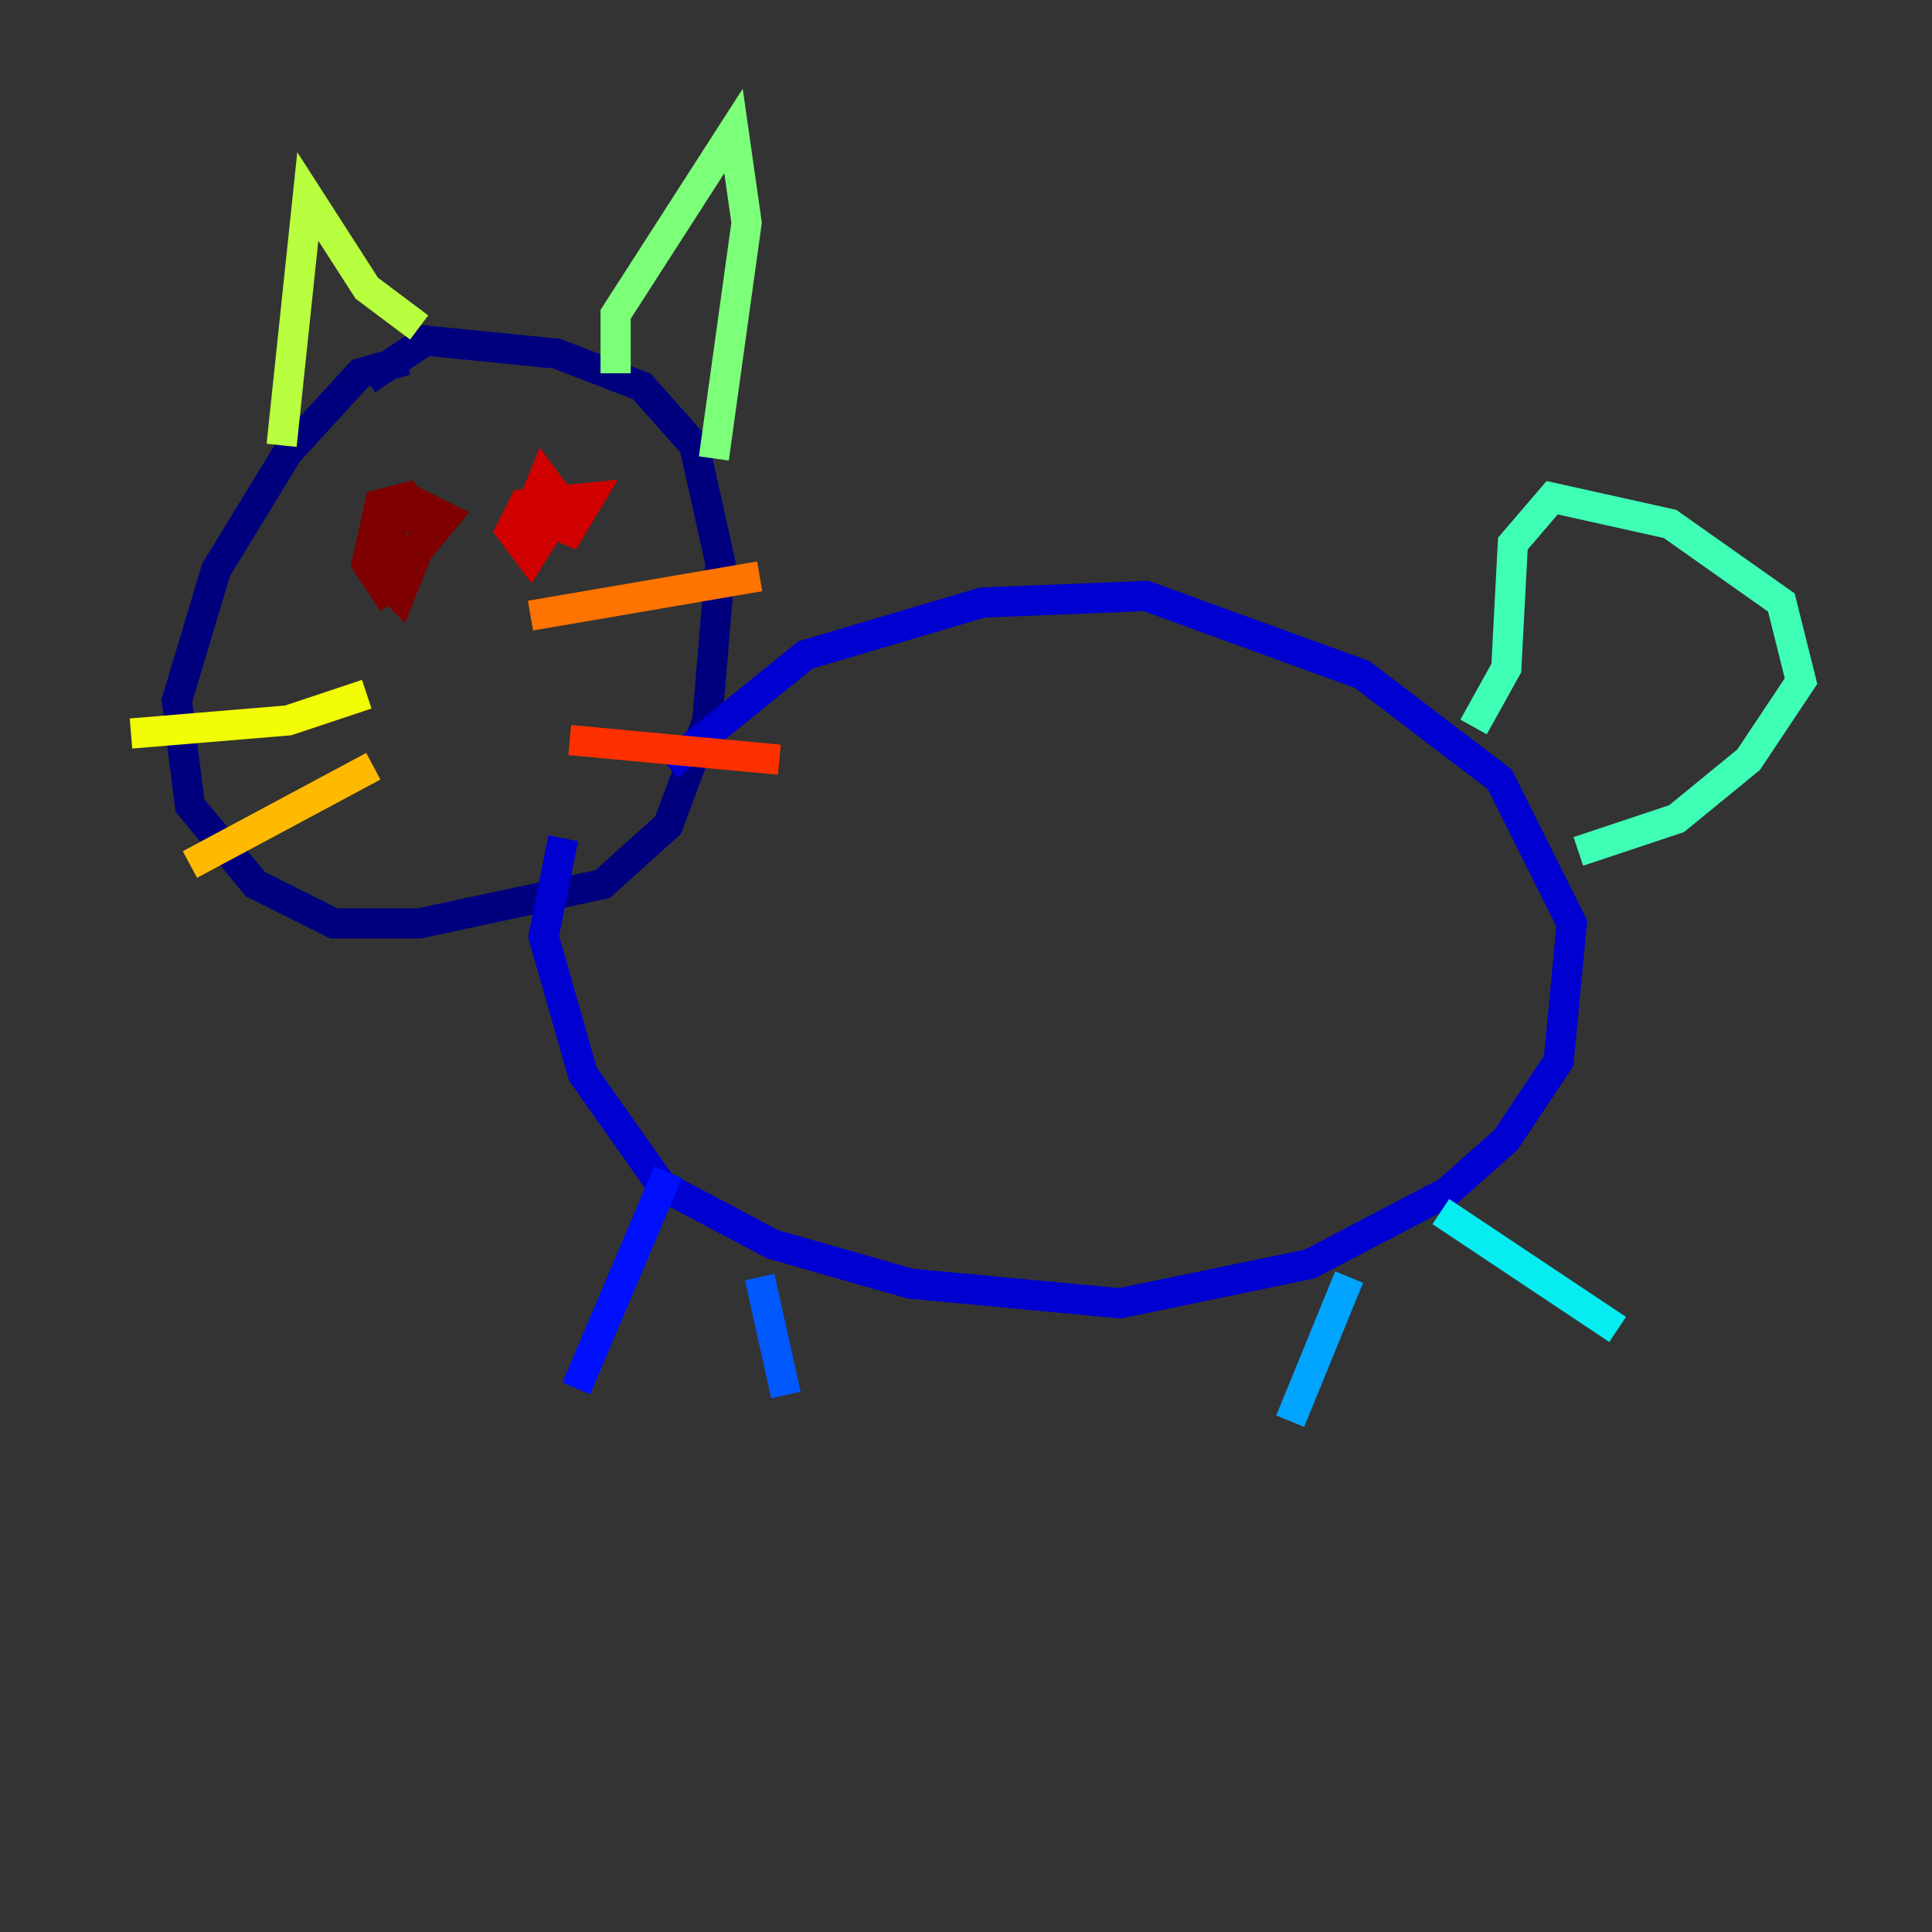 <?xml version="1.0" encoding="utf-8" ?>
<svg baseProfile="tiny" height="128" version="1.2" viewBox="0,0,128,128" width="128" xmlns="http://www.w3.org/2000/svg" xmlns:ev="http://www.w3.org/2001/xml-events" xmlns:xlink="http://www.w3.org/1999/xlink"><rect x="0" y="0" width="128" height="128" fill="#333333" stroke="none"/><defs /><polyline fill="none" points="26.902,23.864 23.864,24.732 19.091,29.939 14.319,37.749 11.715,46.427 12.583,53.37 16.922,58.576 22.129,61.18 27.77,61.18 39.919,58.576 44.258,54.671 46.861,47.729 47.729,37.315 45.993,29.505 42.522,25.6 36.881,23.43 28.203,22.563 24.298,25.166" stroke="#00007f" stroke-width="2" /><polyline fill="none" points="44.258,50.766 53.37,43.39 65.085,39.919 75.932,39.485 90.251,44.691 99.363,51.634 104.136,61.18 103.268,70.291 99.797,75.498 95.891,78.969 86.78,83.742 74.197,86.346 60.312,85.044 51.2,82.441 43.824,78.536 38.617,71.159 36.014,62.047 37.315,55.539" stroke="#0000d1" stroke-width="2" /><polyline fill="none" points="44.258,77.668 38.183,91.986" stroke="#0010ff" stroke-width="2" /><polyline fill="none" points="50.332,84.61 52.068,92.42" stroke="#0058ff" stroke-width="2" /><polyline fill="none" points="89.383,84.61 85.478,94.156" stroke="#00a4ff" stroke-width="2" /><polyline fill="none" points="95.458,80.271 107.173,88.081" stroke="#05ecf1" stroke-width="2" /><polyline fill="none" points="97.627,48.163 99.797,44.258 100.231,36.014 102.834,32.976 110.644,34.712 118.02,39.919 119.322,45.125 115.851,50.332 111.078,54.237 104.57,56.407" stroke="#3fffb7" stroke-width="2" /><polyline fill="none" points="40.786,24.732 40.786,20.827 48.597,8.678 49.464,14.752 47.295,30.373" stroke="#7cff79" stroke-width="2" /><polyline fill="none" points="27.77,21.695 24.298,19.091 20.393,13.017 18.658,29.505" stroke="#b7ff3f" stroke-width="2" /><polyline fill="none" points="24.298,45.993 19.091,47.729 8.678,48.597" stroke="#f1fc05" stroke-width="2" /><polyline fill="none" points="24.732,50.766 12.583,57.275" stroke="#ffb900" stroke-width="2" /><polyline fill="none" points="35.146,40.786 50.332,38.183" stroke="#ff7300" stroke-width="2" /><polyline fill="none" points="37.749,49.031 51.634,50.332" stroke="#ff3000" stroke-width="2" /><polyline fill="none" points="33.844,33.41 37.749,35.146 39.051,32.976 34.712,33.41 33.844,35.146 35.146,36.881 37.315,33.41 36.014,31.675 35.146,33.844" stroke="#d10000" stroke-width="2" /><polyline fill="none" points="24.732,35.146 27.336,36.881 29.505,34.278 27.77,33.41 26.034,34.712 25.166,38.183 26.468,39.485 28.203,35.146 26.902,32.976 25.166,33.41 24.298,37.315 26.034,39.919" stroke="#7f0000" stroke-width="2" /></svg>
